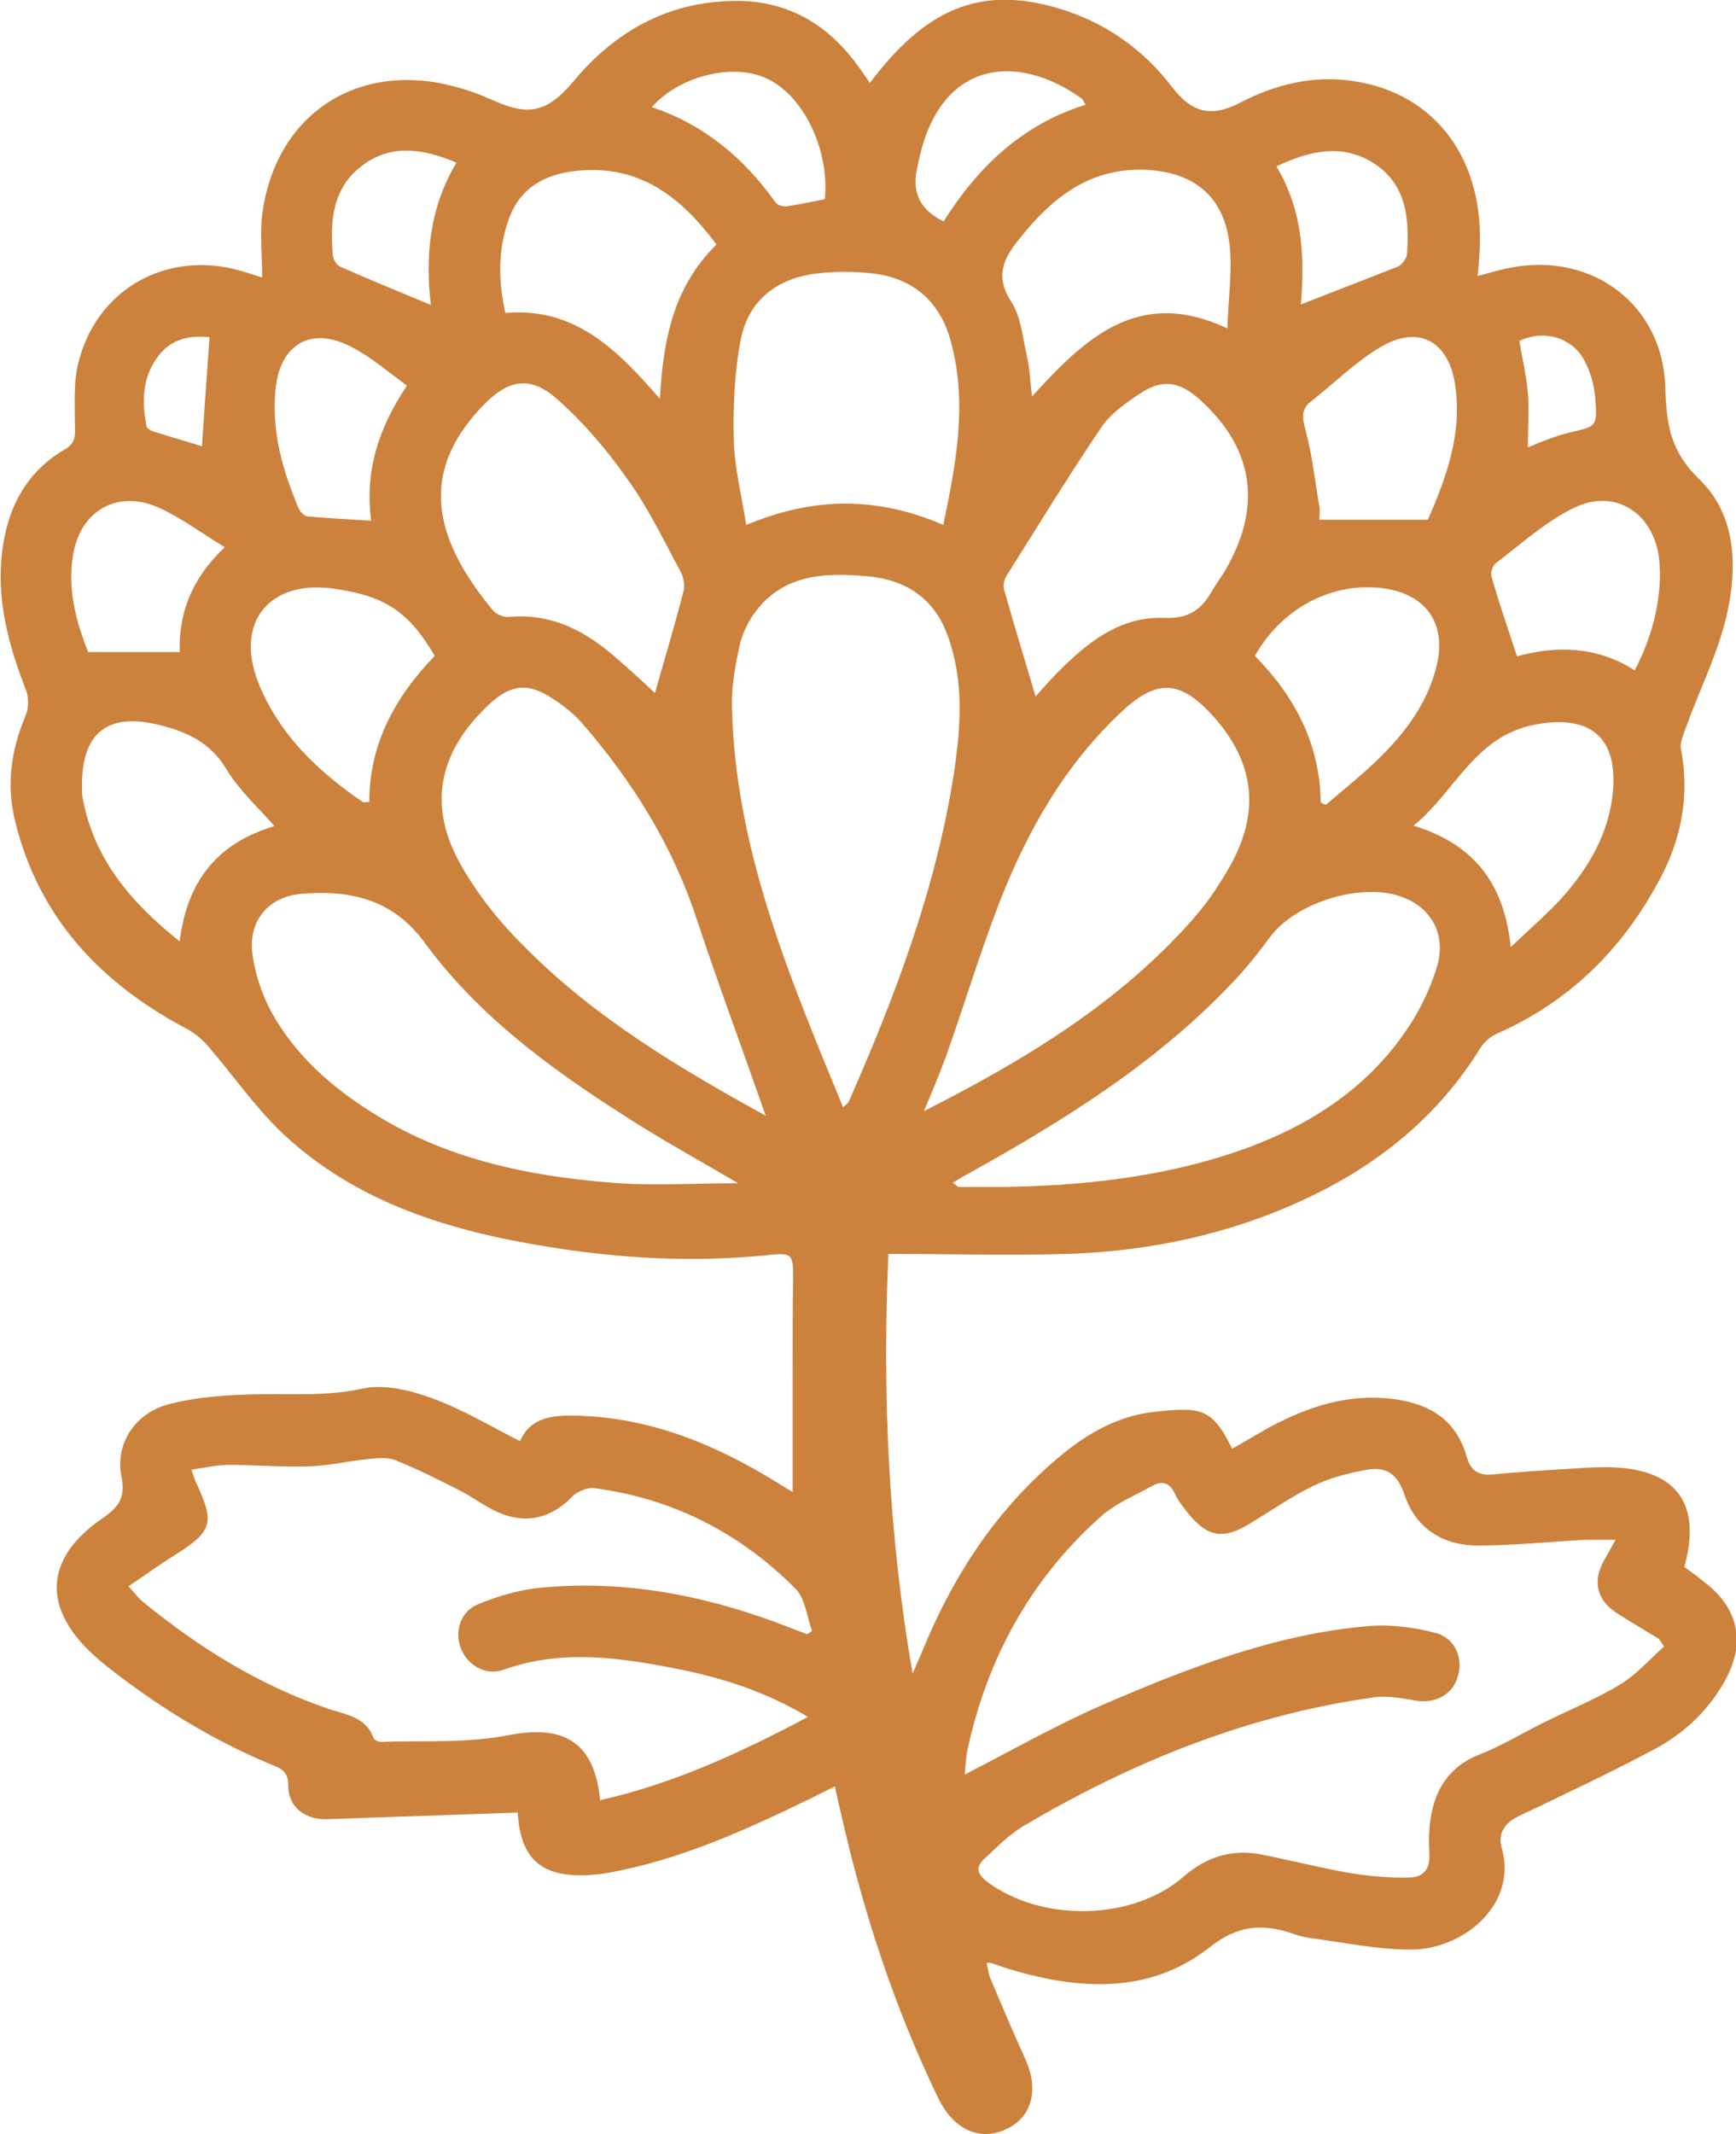 <?xml version="1.0" encoding="UTF-8"?>
<svg id="Layer_2" data-name="Layer 2" xmlns="http://www.w3.org/2000/svg" viewBox="0 0 36.62 45">
  <defs>
    <style>
      .cls-1 {
        fill: #cc823c;
        stroke-width: 0px;
      }
    </style>
  </defs>
  <g id="Background">
    <path class="cls-1" d="m31.17,5.82c.27-.07.49-.14.72-.18,1.72-.32,3.2.8,3.24,2.55.02.76.11,1.33.71,1.91.8.77.82,1.89.57,2.93-.19.79-.57,1.54-.85,2.32-.05.15-.13.31-.1.45.19,1,0,1.93-.48,2.8-.78,1.44-1.89,2.53-3.41,3.2-.13.06-.25.16-.33.28-.9,1.46-2.16,2.48-3.7,3.2-1.58.74-3.26,1.1-5,1.16-1.25.04-2.5,0-3.8,0-.13,2.97,0,5.89.51,8.85.08-.18.14-.32.2-.46.62-1.52,1.48-2.87,2.72-3.96.63-.56,1.33-1.01,2.19-1.1.94-.1,1.21-.1,1.63.78.26-.15.52-.3.78-.45.82-.44,1.67-.72,2.62-.6.77.1,1.33.44,1.55,1.22.08.29.25.4.55.37.55-.05,1.1-.09,1.65-.12.29-.02.58-.04.87-.03,1.36.05,1.89.77,1.52,2.1.16.12.34.25.51.39.63.53.76,1.2.39,1.93-.35.67-.88,1.18-1.54,1.53-.94.5-1.9.95-2.86,1.41-.3.14-.44.38-.35.67.34,1.22-.85,2.15-1.93,2.14-.7,0-1.39-.15-2.09-.24-.14-.02-.27-.05-.4-.1-.63-.21-1.15-.18-1.74.29-1.29,1.01-2.78.9-4.27.45-.12-.04-.23-.08-.35-.12-.01,0-.03,0-.09,0,.03.11.04.21.07.3.24.57.48,1.14.74,1.71.3.65.16,1.23-.38,1.49-.56.27-1.11.03-1.44-.63-.93-1.92-1.59-3.94-2.06-6.02-.04-.17-.08-.34-.13-.57-.16.08-.29.14-.42.21-1.42.69-2.85,1.35-4.41,1.62-.12.02-.25.03-.37.04-.99.05-1.43-.34-1.49-1.32-1.33.05-2.66.09-4,.14-.47.02-.84-.24-.84-.71,0-.27-.12-.35-.33-.43-1.26-.52-2.41-1.23-3.48-2.07-.09-.07-.17-.14-.25-.21-1.14-1.01-1.1-2.08.15-2.93.35-.24.48-.45.39-.89-.13-.67.28-1.32,1-1.51.62-.16,1.28-.2,1.92-.21.73-.01,1.44.04,2.17-.12.46-.1,1.02.04,1.48.21.63.23,1.21.58,1.84.9.21-.49.66-.55,1.15-.54,1.57.03,2.96.6,4.27,1.41.11.07.23.14.33.2,0-.78,0-1.53,0-2.28,0-.73,0-1.46.01-2.19,0-.56,0-.58-.58-.52-1.52.15-3.04.07-4.53-.17-2.1-.33-4.11-.93-5.69-2.43-.57-.55-1.03-1.22-1.55-1.82-.12-.14-.27-.26-.43-.35-1.82-.96-3.13-2.34-3.63-4.38-.19-.76-.09-1.5.22-2.23.07-.16.07-.4,0-.56-.41-1.05-.67-2.11-.44-3.23.16-.78.56-1.41,1.26-1.82.23-.13.23-.28.22-.51,0-.42-.03-.86.06-1.27.37-1.59,1.86-2.44,3.44-1.99.14.04.28.09.45.14,0-.47-.05-.9,0-1.32.27-2.1,1.99-3.25,4.04-2.71.28.07.55.17.82.29.77.35,1.16.26,1.72-.41C12.97.67,14.07.05,15.44.02c1.12-.03,2,.46,2.65,1.36.09.12.17.24.26.37,1.19-1.59,2.35-2.05,3.96-1.58.98.29,1.79.85,2.41,1.66.42.55.83.65,1.43.34.75-.39,1.55-.59,2.4-.46,1.75.26,2.78,1.68,2.66,3.61-.01.16-.02.32-.04.5Zm3.94,28.91c-.08-.12-.1-.16-.13-.18-.28-.17-.57-.34-.85-.52-.44-.27-.55-.68-.29-1.13.07-.13.14-.25.24-.43-.26,0-.45,0-.64,0-.76.04-1.51.12-2.27.12-.75,0-1.32-.38-1.55-1.09-.16-.47-.43-.58-.83-.5-.36.07-.73.16-1.06.32-.46.22-.88.51-1.32.78-.6.38-.94.33-1.38-.23-.09-.12-.19-.24-.25-.38-.11-.23-.27-.27-.47-.16-.37.21-.78.37-1.09.65-1.48,1.32-2.39,2.98-2.81,4.91-.04.18-.04.37-.06.53.99-.51,1.94-1.05,2.93-1.48,1.79-.77,3.61-1.48,5.57-1.65.47-.04.96.02,1.42.14.44.11.61.56.47.96-.13.38-.51.55-.94.46-.26-.05-.55-.09-.81-.06-2.66.37-5.11,1.36-7.41,2.72-.3.18-.56.45-.82.69-.18.17-.15.31.05.47,1.15.87,3.08.84,4.16-.1.47-.41,1-.58,1.61-.47.62.12,1.24.28,1.86.39.42.07.85.11,1.27.1.3,0,.47-.15.44-.54-.05-.93.19-1.71,1.05-2.05.46-.18.89-.44,1.33-.66.54-.27,1.11-.5,1.63-.81.35-.21.64-.54.94-.81Zm-18.04,1.49c-.88-.53-1.77-.82-2.69-1.01-1.25-.25-2.5-.45-3.76,0-.36.13-.74-.08-.89-.43-.15-.36-.03-.79.35-.95.39-.16.81-.29,1.23-.34,1.85-.2,3.63.16,5.35.83.12.05.24.09.37.14.03-.02.07-.05.1-.07-.11-.3-.14-.67-.34-.88-1.17-1.18-2.59-1.91-4.25-2.13-.15-.02-.37.07-.48.19-.43.44-.96.58-1.55.32-.28-.12-.52-.31-.79-.45-.45-.23-.91-.46-1.38-.65-.18-.07-.4-.04-.6-.02-.41.04-.81.14-1.22.15-.56.02-1.13-.03-1.7-.03-.25,0-.5.06-.78.1.05.15.07.23.11.3.38.83.33,1-.46,1.5-.32.2-.63.42-.98.66.14.15.22.26.32.34,1.18.96,2.45,1.75,3.89,2.24.38.13.8.17.96.62.02.04.11.09.17.08.89-.03,1.81.03,2.67-.14,1.17-.23,1.82.14,1.94,1.37,1.55-.35,2.96-1,4.41-1.77Zm.71-12.87c.08-.07.11-.09.12-.11.99-2.25,1.86-4.54,2.23-6.99.14-.94.2-1.9-.13-2.82-.28-.81-.89-1.21-1.72-1.28-.9-.08-1.79-.04-2.38.8-.14.2-.25.44-.3.67-.09.42-.17.84-.16,1.26.06,3.01,1.21,5.71,2.34,8.46Zm1.71.08c2.13-1.08,4.14-2.29,5.71-4.09.3-.34.55-.73.77-1.12.62-1.14.48-2.16-.38-3.12-.67-.74-1.16-.8-1.9-.12-1.21,1.12-2.01,2.52-2.6,4.03-.42,1.08-.75,2.19-1.14,3.28-.14.38-.3.76-.46,1.14Zm-3.34.09c-.5-1.43-1-2.77-1.45-4.13-.51-1.56-1.36-2.92-2.43-4.15-.17-.19-.38-.36-.6-.5-.53-.36-.91-.31-1.37.13-1.06,1-1.29,2.14-.56,3.4.36.63.83,1.21,1.35,1.72,1.46,1.47,3.23,2.53,5.07,3.54Zm3.95,1.42c.07.05.1.09.13.09.29,0,.58,0,.87,0,1.65-.02,3.28-.19,4.85-.7,1.46-.48,2.75-1.24,3.65-2.51.31-.43.56-.93.71-1.43.21-.7-.13-1.27-.77-1.49-.86-.29-2.22.14-2.75.86-.25.34-.52.68-.82.99-1.59,1.67-3.52,2.87-5.51,3.98-.12.06-.23.13-.36.21Zm-4.53.01c-.7-.41-1.38-.79-2.03-1.19-1.71-1.07-3.37-2.23-4.58-3.88-.68-.93-1.59-1.12-2.62-1.03-.67.06-1.09.56-1.02,1.22.05.44.2.89.41,1.28.5.9,1.26,1.57,2.12,2.11,1.55.98,3.28,1.34,5.07,1.48.86.07,1.72.01,2.65.01Zm4.33-13.89c.27-1.29.51-2.56.16-3.85-.22-.83-.77-1.33-1.62-1.44-.41-.05-.83-.05-1.24,0-.84.11-1.43.59-1.58,1.42-.13.69-.16,1.42-.14,2.13.02.58.17,1.15.26,1.75,1.43-.6,2.78-.6,4.16,0Zm1.95,3.62c.12-.13.27-.31.43-.47.63-.64,1.33-1.22,2.28-1.18.49.02.77-.16.99-.54.11-.19.25-.37.35-.56.73-1.32.52-2.52-.62-3.53-.4-.35-.76-.41-1.2-.12-.31.2-.64.43-.84.72-.7,1.03-1.35,2.1-2.02,3.16-.04.07-.06.19-.04.27.21.75.44,1.49.66,2.24Zm-8.03-.08c.19-.67.41-1.4.6-2.14.03-.11,0-.27-.05-.38-.36-.67-.69-1.36-1.13-1.97-.42-.6-.91-1.18-1.46-1.67-.58-.53-1.05-.45-1.59.11-1.02,1.06-1.16,2.15-.43,3.42.18.31.39.6.62.88.07.09.23.17.34.16.93-.09,1.66.31,2.32.9.29.25.57.51.77.7Zm12.07-7.67c.02-.58.09-1.1.06-1.61-.06-1.11-.7-1.7-1.81-1.74-1.16-.04-1.96.6-2.64,1.46-.33.41-.52.78-.17,1.32.21.32.24.75.33,1.14.06.26.07.53.11.86,1.12-1.23,2.25-2.32,4.13-1.43Zm-10.78-1.78c-.72-.96-1.55-1.63-2.79-1.56-.72.04-1.33.3-1.59,1.04-.23.64-.22,1.29-.07,1.97,1.46-.13,2.36.77,3.26,1.81.07-1.26.29-2.37,1.2-3.26Zm16.76,14.82c.42-.4.77-.7,1.08-1.04.56-.63.98-1.34,1.07-2.2.12-1.19-.48-1.67-1.64-1.45-1.27.24-1.67,1.4-2.56,2.13,1.26.39,1.91,1.2,2.05,2.57Zm-4.01-3.05s.07.04.11.05c.38-.33.78-.64,1.14-1,.55-.54,1-1.15,1.19-1.91.23-.91-.22-1.55-1.16-1.66-1.07-.12-2.1.43-2.67,1.43.84.85,1.37,1.85,1.39,3.08Zm-18.69-3.09c-.55-.94-1.06-1.27-2.15-1.42-1.35-.18-2.07.72-1.57,1.99.44,1.09,1.25,1.86,2.2,2.51.03.02.08,0,.14,0,0-1.24.56-2.23,1.38-3.08Zm-5.38,6.02c.16-1.3.82-2.08,2-2.43-.36-.41-.76-.77-1.02-1.21-.33-.55-.83-.78-1.4-.92-1.11-.28-1.66.17-1.64,1.32,0,.08,0,.17.02.25.24,1.26,1.01,2.17,2.04,2.99Zm26.33-8.89c.38-.87.74-1.82.57-2.88-.15-.9-.78-1.23-1.57-.76-.53.31-.97.76-1.46,1.14-.22.17-.19.35-.12.61.14.53.2,1.07.29,1.61.02.1,0,.21,0,.28h2.28Zm4.36,3.18c.41-.77.59-1.62.52-2.33-.1-.98-.92-1.53-1.8-1.1-.6.29-1.11.76-1.64,1.16-.07.05-.12.2-.1.28.16.56.35,1.11.54,1.69.8-.22,1.67-.23,2.49.3Zm-25.9-6.01c-.38-.28-.73-.58-1.12-.79-.87-.48-1.56-.11-1.65.89-.08.88.15,1.69.49,2.49.03.07.12.17.2.17.43.04.86.06,1.33.09-.14-1.03.15-1.95.75-2.84Zm-3.85,3.4c-.5-.3-.92-.62-1.39-.83-.87-.38-1.65.07-1.8,1.01-.12.73.07,1.41.32,2.04h1.93c-.02-.81.24-1.54.95-2.21ZM26.92,3.5c.58.96.6,1.98.52,2.92.69-.27,1.37-.53,2.05-.8.09-.04.18-.17.19-.26.05-.72,0-1.44-.66-1.89-.67-.45-1.36-.31-2.1.04Zm-17.83,2.94c-.12-1.01-.04-2.05.54-3.01-.71-.3-1.39-.4-2,.07-.62.47-.67,1.17-.61,1.87,0,.09.08.22.15.25.63.28,1.27.54,1.92.81Zm8.31-2.24c.1-1.07-.47-2.22-1.26-2.56-.71-.31-1.82-.03-2.39.62,1.11.37,1.95,1.08,2.61,2.01.04.06.17.09.24.08.27-.04.54-.1.8-.15Zm2.51.46c.73-1.15,1.66-2.04,2.99-2.45-.04-.06-.05-.11-.08-.13-1.34-.96-2.87-.8-3.38,1.06-.04.16-.08.32-.11.49q-.12.71.58,1.04Zm12.33,4.77c.12-.05.26-.11.4-.16.15-.06.31-.11.47-.15.57-.13.59-.12.54-.72-.02-.28-.1-.57-.24-.82-.27-.48-.87-.63-1.36-.39.06.37.15.73.18,1.1.03.37,0,.74,0,1.14ZM4.42,7.11c-.4-.04-.8.02-1.09.41-.33.44-.34.95-.24,1.46,0,.05.09.1.15.12.35.11.7.21,1.02.31.05-.74.1-1.48.16-2.3Z"/>
  </g>
</svg>